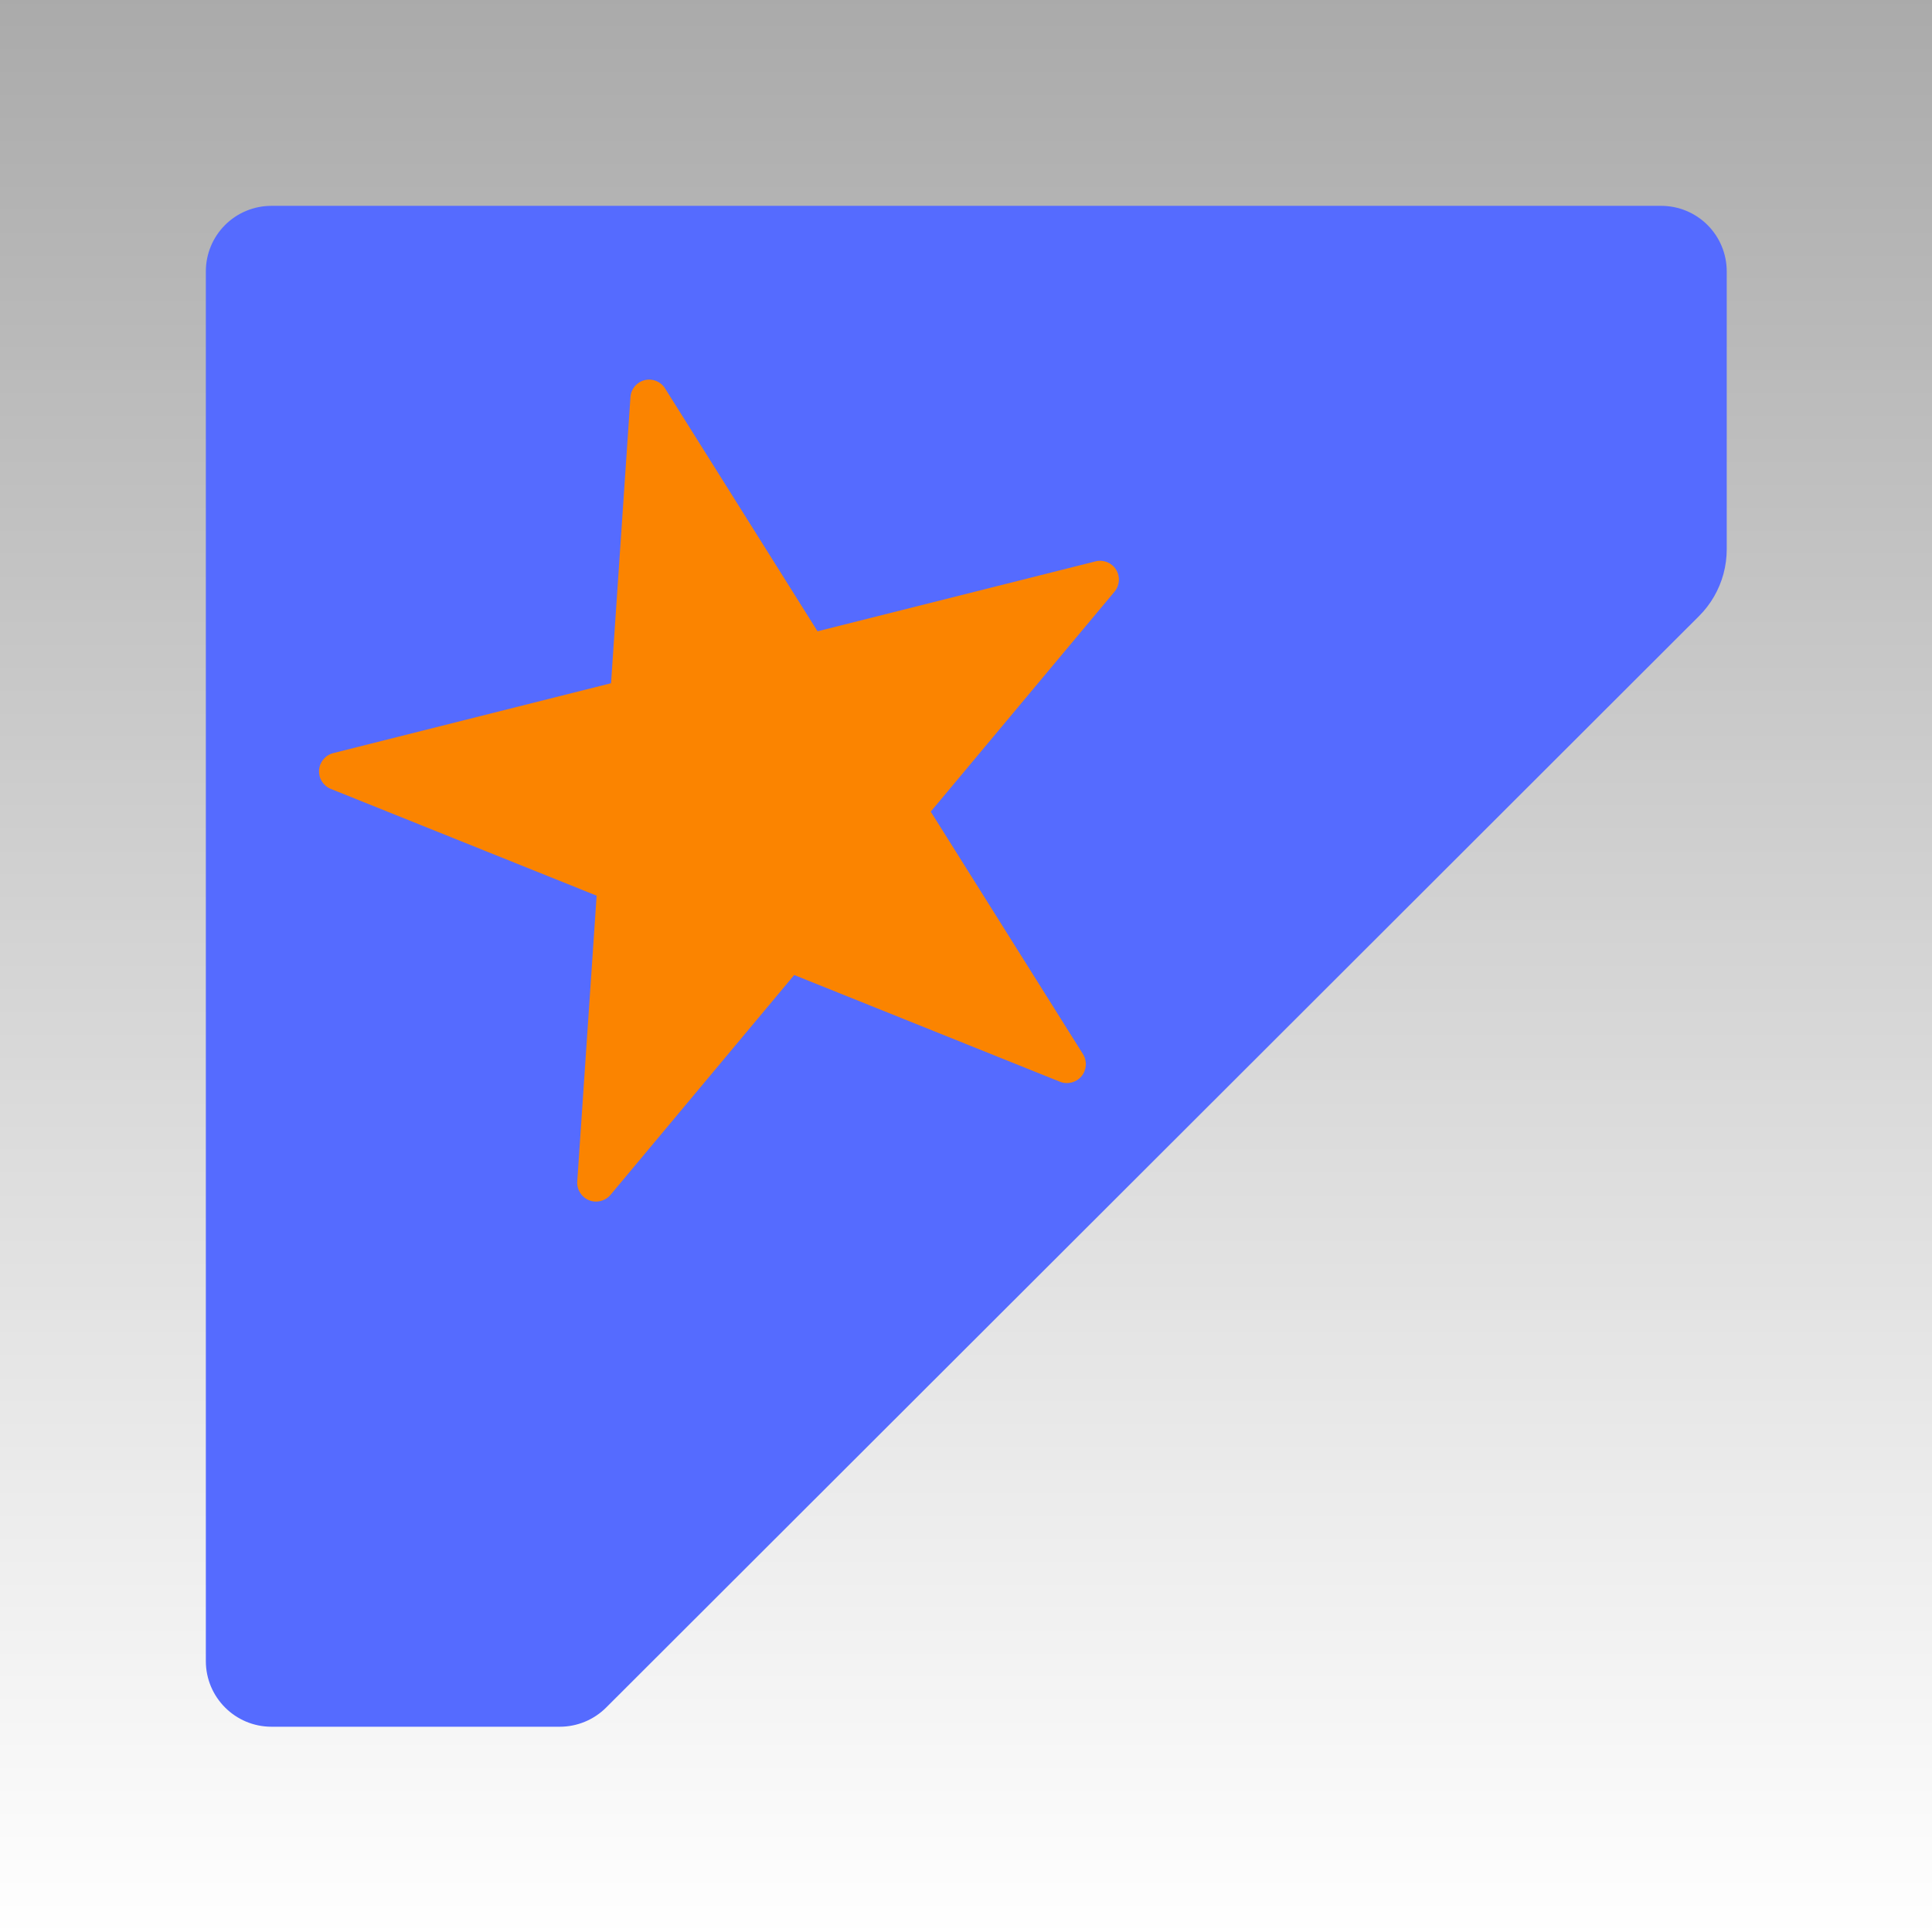 <?xml version="1.0" encoding="UTF-8" standalone="no"?>
<!DOCTYPE svg PUBLIC "-//W3C//DTD SVG 1.1//EN" "http://www.w3.org/Graphics/SVG/1.1/DTD/svg11.dtd">
<svg width="100%" height="100%" viewBox="0 0 512 512" version="1.1" xmlns="http://www.w3.org/2000/svg" xmlns:xlink="http://www.w3.org/1999/xlink" xml:space="preserve" xmlns:serif="http://www.serif.com/" style="fill-rule:evenodd;clip-rule:evenodd;stroke-linejoin:round;stroke-miterlimit:2;">
    <rect x="0" y="0" width="512" height="512" fill="#333333" stroke="none"/>
    <g transform="matrix(6.12323e-17,-1,1,6.12323e-17,0,512)">
        <rect x="0" y="0" width="512" height="512" style="fill:url(#_Linear1);"/>
    </g>
    <g transform="matrix(0.869,0,0,0.869,33.612,33.612)">
        <path d="M486.905,136.358L486.905,136.281L486.925,136.281C487.57,133.875 487.905,131.373 487.905,128.838C487.905,108.864 487.905,68.451 487.905,44.078C487.905,38.778 485.799,33.696 482.052,29.948C478.304,26.201 473.222,24.095 467.922,24.095C391.771,24.095 120.22,24.095 44.075,24.095C38.776,24.095 33.694,26.2 29.947,29.947C26.2,33.694 24.095,38.776 24.095,44.075L24.095,467.883C24.095,478.941 33.059,487.905 44.117,487.905C69.981,487.905 113.836,487.905 132.027,487.905C137.335,487.905 142.426,485.798 146.181,482.047C187.193,441.088 430.838,197.76 479.464,149.197C483.055,145.61 485.601,141.173 486.905,136.358Z" style="fill:rgb(85,107,255);"/>
    </g>
    <g transform="matrix(3.423,-0.861,0.861,3.423,-354.145,-535.558)">
        <path d="M98.925,212.083C99.113,211.503 99.654,211.111 100.263,211.111C100.873,211.111 101.414,211.503 101.602,212.083C103.878,219.087 108.257,232.564 108.257,232.564C108.257,232.564 122.413,232.564 129.78,232.564C130.392,232.564 130.934,232.957 131.122,233.539C131.311,234.12 131.104,234.757 130.61,235.116C124.65,239.447 113.197,247.768 113.197,247.768C113.197,247.768 117.561,261.198 119.84,268.212C120.03,268.797 119.821,269.438 119.324,269.8C118.826,270.161 118.152,270.161 117.655,269.8C111.688,265.465 100.263,257.164 100.263,257.164C100.263,257.164 88.829,265.472 82.865,269.805C82.368,270.166 81.696,270.166 81.199,269.805C80.703,269.444 80.495,268.805 80.685,268.221C82.963,261.209 87.33,247.768 87.33,247.768C87.33,247.768 75.899,239.463 69.934,235.129C69.437,234.768 69.229,234.128 69.419,233.544C69.609,232.959 70.153,232.564 70.768,232.564C78.141,232.564 92.27,232.564 92.27,232.564C92.27,232.564 96.649,219.087 98.925,212.083Z" style="fill:rgb(251,132,0);"/>
    </g>
    <defs>
        <linearGradient id="_Linear1" x1="0" y1="0" x2="1" y2="0" gradientUnits="userSpaceOnUse" gradientTransform="matrix(512,0,0,512,0,256)"><stop offset="0" style="stop-color:white;stop-opacity:1"/><stop offset="1" style="stop-color:rgb(170,170,170);stop-opacity:1"/></linearGradient>
    </defs>
</svg>

